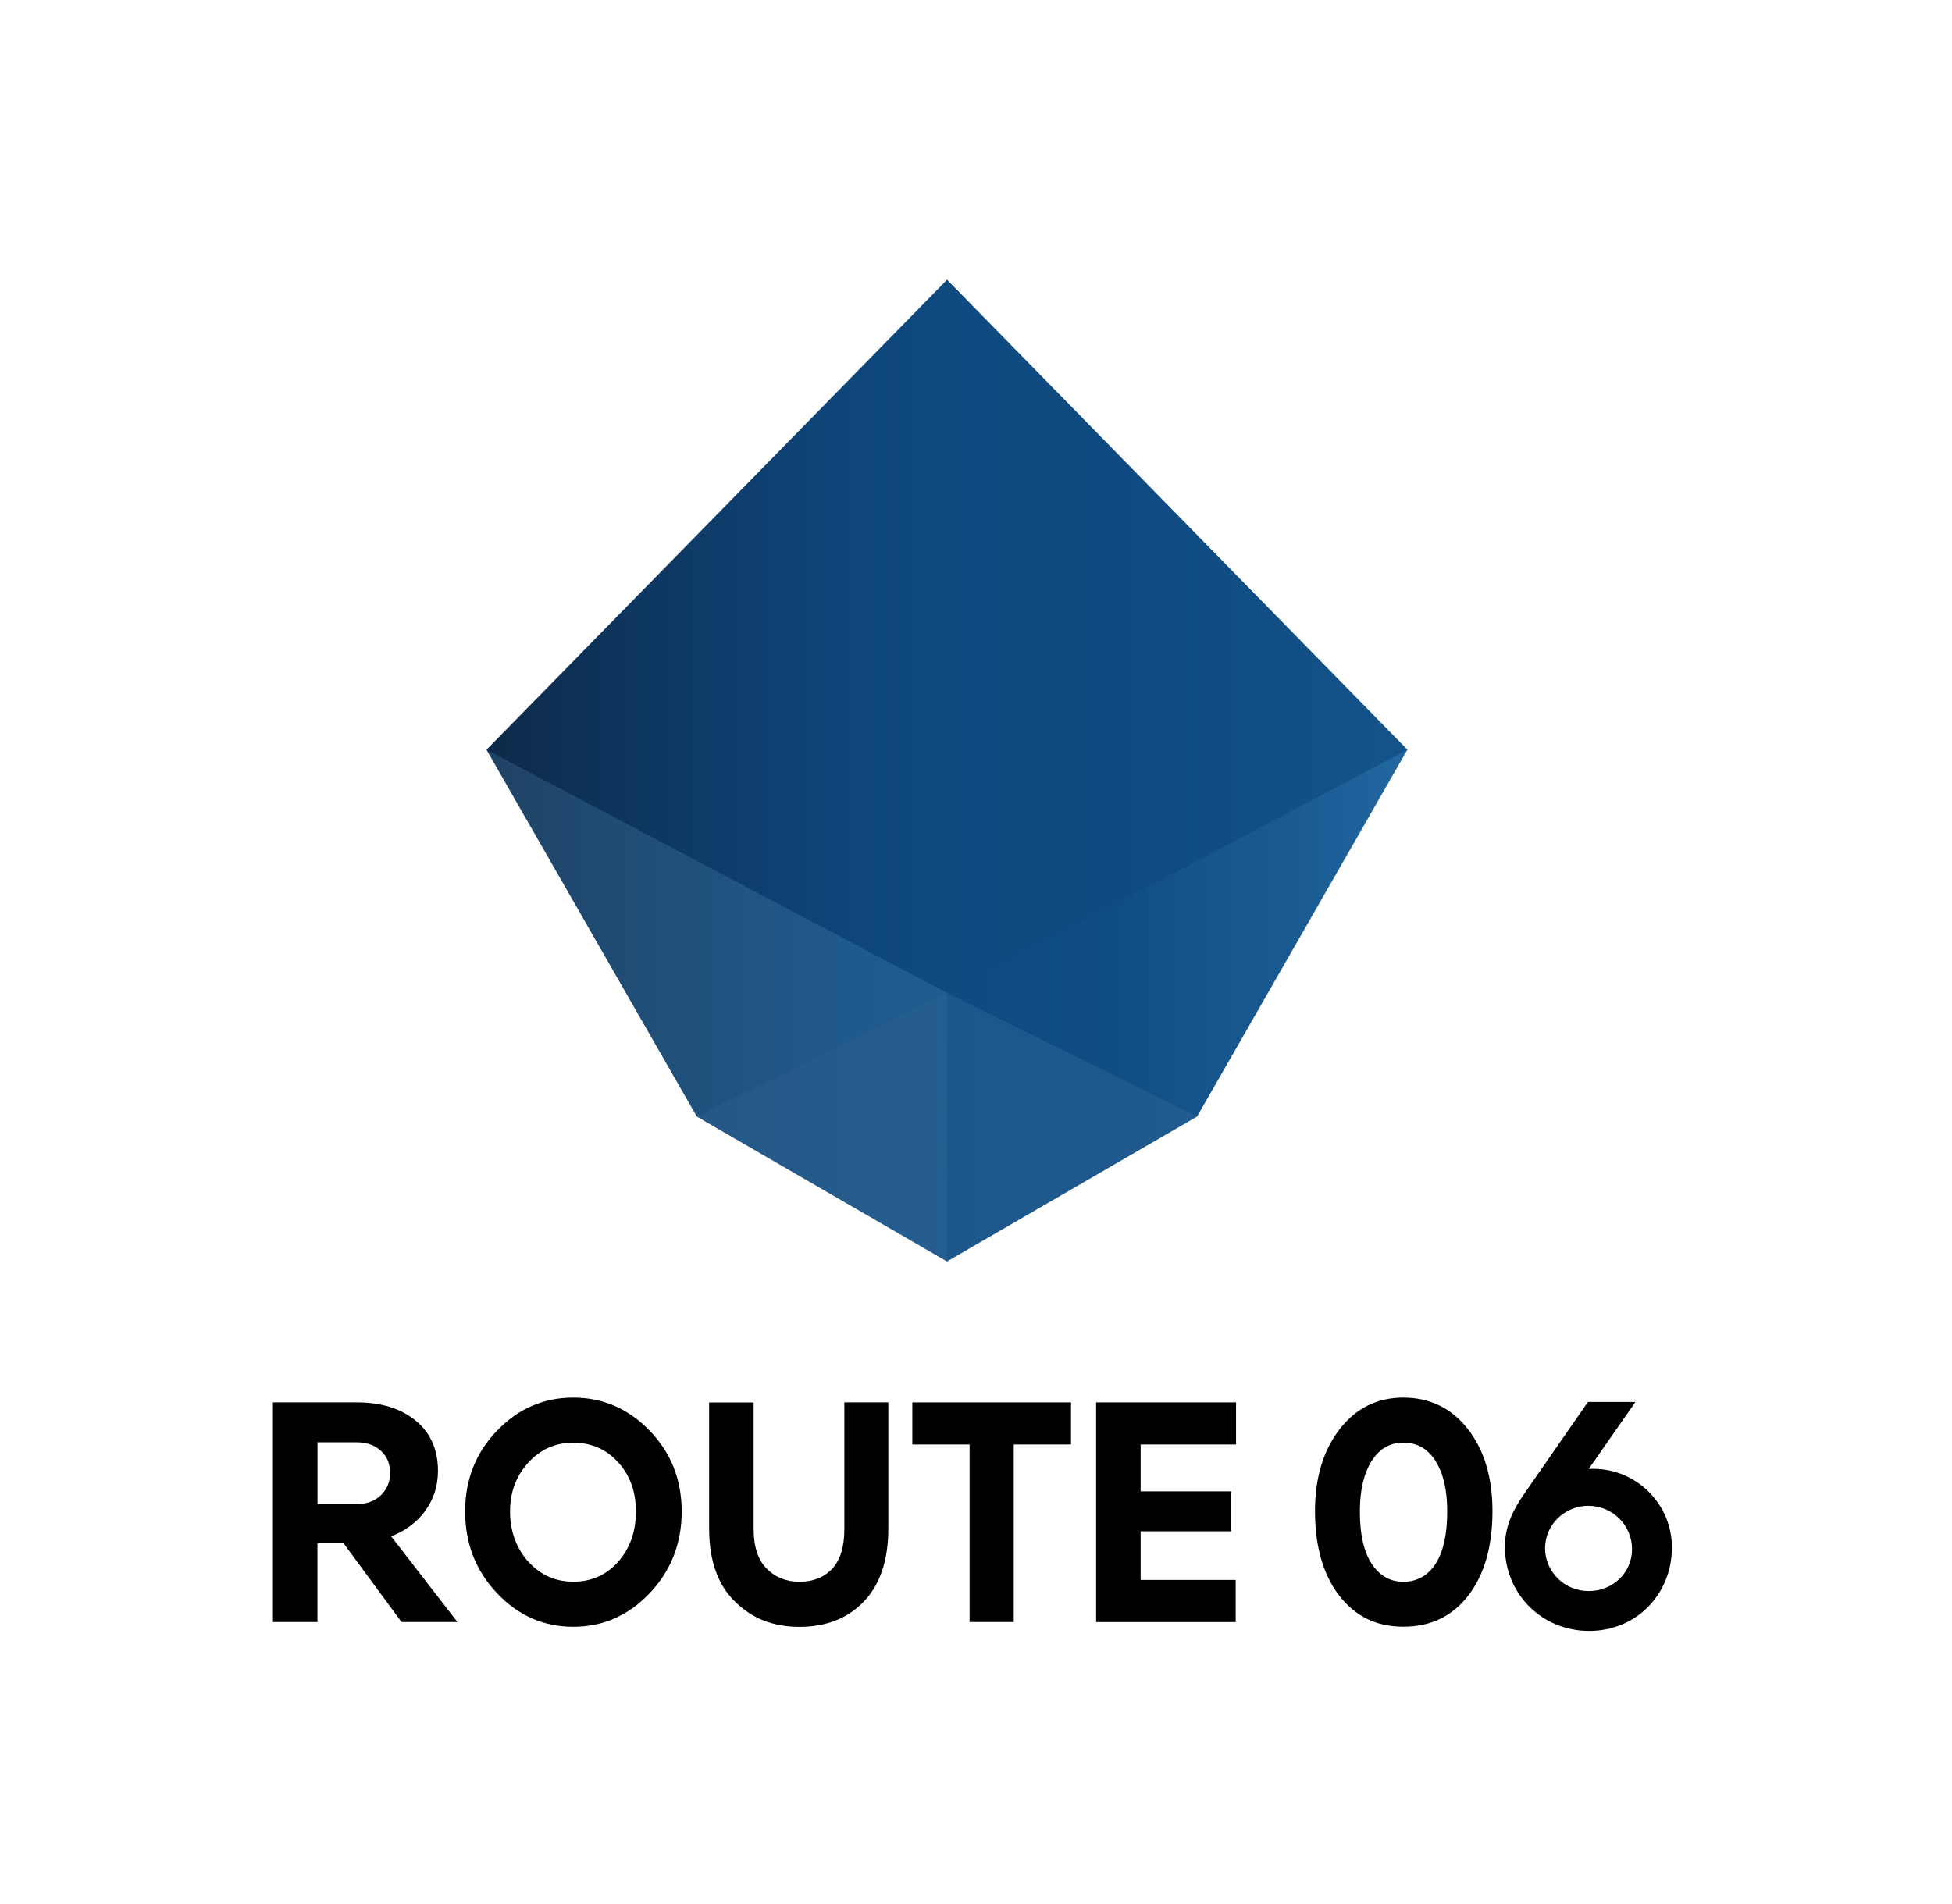 <?xml version="1.0" encoding="UTF-8"?>
<svg xmlns="http://www.w3.org/2000/svg" xmlns:xlink="http://www.w3.org/1999/xlink" viewBox="0 0 286 279">
  <defs>
    <style>
      .cls-1 {
        opacity: .4;
      }

      .cls-1, .cls-2 {
        fill: #346b99;
      }

      .cls-2 {
        opacity: .6;
      }

      .cls-2, .cls-3 {
        mix-blend-mode: multiply;
      }

      .cls-4 {
        fill: #6babd6;
        opacity: .2;
      }

      .cls-3 {
        fill: #0f4a81;
        opacity: .7;
      }

      .cls-5 {
        isolation: isolate;
      }

      .cls-6 {
        fill: #fff;
      }

      .cls-7 {
        fill: url(#_名称未設定グラデーション_140);
      }
    </style>
    <linearGradient id="_名称未設定グラデーション_140" data-name="名称未設定グラデーション 140" x1="71.28" y1="112.93" x2="206.2" y2="112.93" gradientUnits="userSpaceOnUse">
      <stop offset="0" stop-color="#0e2949"/>
      <stop offset=".16" stop-color="#0e365f"/>
      <stop offset=".37" stop-color="#0e4478"/>
      <stop offset=".5" stop-color="#0f4a81"/>
      <stop offset=".68" stop-color="#114d85"/>
      <stop offset=".86" stop-color="#195991"/>
      <stop offset="1" stop-color="#2267a0"/>
    </linearGradient>
  </defs>
  <g class="cls-5">
    <g id="Layer_2" data-name="Layer 2">
      <g id="logo">
        <g>
          <rect class="cls-6" width="286" height="279"/>
          <g>
            <g>
              <path d="M62.34,221.36c-1.23,1.7-2.9,2.96-5.03,3.78l9.71,12.55h-8.19l-8.49-11.53h-3.83v11.53h-6.52v-32.18h12.31c3.57,0,6.43.89,8.61,2.68,2.17,1.79,3.26,4.24,3.26,7.35,0,2.18-.61,4.12-1.84,5.82ZM46.52,211.36v9.06h5.74c1.44,0,2.62-.43,3.53-1.29s1.37-1.95,1.37-3.27c0-1.36-.46-2.45-1.37-3.27s-2.09-1.23-3.53-1.23h-5.74Z"/>
              <path d="M72.81,209.67c3.11-3.24,6.83-4.86,11.18-4.86s8.08,1.62,11.21,4.86c3.12,3.24,4.68,7.18,4.68,11.83s-1.56,8.67-4.68,11.96c-3.12,3.29-6.86,4.93-11.21,4.93s-8.08-1.64-11.18-4.93c-3.11-3.29-4.66-7.28-4.66-11.96s1.55-8.59,4.66-11.83ZM77.4,228.84c1.78,1.97,3.98,2.95,6.6,2.95s4.84-.97,6.57-2.92c1.73-1.95,2.6-4.41,2.6-7.37s-.87-5.3-2.6-7.21c-1.73-1.91-3.92-2.87-6.57-2.87s-4.82.97-6.6,2.92c-1.78,1.95-2.67,4.34-2.67,7.16s.89,5.38,2.67,7.35Z"/>
              <path d="M123.72,205.51h6.43v18.51c0,4.61-1.19,8.16-3.56,10.65-2.37,2.48-5.52,3.73-9.44,3.73s-6.95-1.23-9.47-3.7c-2.52-2.47-3.78-6.02-3.78-10.67v-18.51h6.52v18.56c0,2.57.64,4.51,1.91,5.79,1.27,1.29,2.88,1.93,4.81,1.93s3.59-.63,4.78-1.9c1.19-1.27,1.79-3.21,1.79-5.82v-18.56Z"/>
              <path d="M142.06,237.69v-26.01h-8.39v-6.17h23.25v6.17h-8.39v26.01h-6.47Z"/>
              <path d="M160.6,237.69v-32.18h20.5v6.17h-13.98v6.87h13.24v5.85h-13.24v7.13h13.93v6.17h-20.45Z"/>
              <path d="M215.14,233.8c-2.35,3.06-5.53,4.58-9.52,4.58s-7.06-1.53-9.42-4.58c-2.35-3.06-3.53-7.18-3.53-12.36,0-4.86,1.19-8.85,3.58-11.96,2.39-3.11,5.51-4.67,9.37-4.67s7.08,1.55,9.47,4.64c2.39,3.09,3.58,7.09,3.58,11.99,0,5.18-1.18,9.31-3.53,12.36ZM210.33,214.09c-1.14-1.79-2.71-2.68-4.71-2.68s-3.52.9-4.66,2.71c-1.14,1.81-1.72,4.27-1.72,7.38,0,3.33.57,5.87,1.72,7.64s2.7,2.66,4.66,2.66,3.6-.89,4.73-2.66c1.13-1.77,1.69-4.32,1.69-7.64,0-3.15-.57-5.61-1.72-7.4Z"/>
            </g>
            <path d="M233.43,215.25c-.23,0-.44,0-.66.02l6.85-9.82h-6.96l-9.43,13.59c-1.42,2.09-2.74,4.47-2.74,7.64,0,6.91,5.42,12.32,12.34,12.32s12.13-5.37,12.13-12.23c0-6.35-5.17-11.52-11.53-11.52ZM232.75,220.67c3.51,0,6.37,2.85,6.37,6.35s-2.86,6.14-6.37,6.14-6.37-2.81-6.37-6.27,2.86-6.23,6.37-6.23Z"/>
          </g>
          <g>
            <polygon class="cls-7" points="138.75 41 71.28 109.87 102.09 163.61 138.75 184.85 175.4 163.61 206.2 109.87 138.75 41"/>
            <polygon class="cls-3" points="138.75 41 206.2 109.87 138.75 145.51 138.75 41"/>
            <polygon class="cls-2" points="138.75 145.51 138.75 184.85 102.09 163.61 138.75 145.51"/>
            <polygon class="cls-1" points="138.74 145.51 138.75 184.85 175.4 163.61 138.74 145.51"/>
            <polygon class="cls-4" points="71.28 109.87 138.75 145.51 102.09 163.61 71.28 109.87"/>
          </g>
        </g>
      </g>
    </g>
  </g>
</svg>